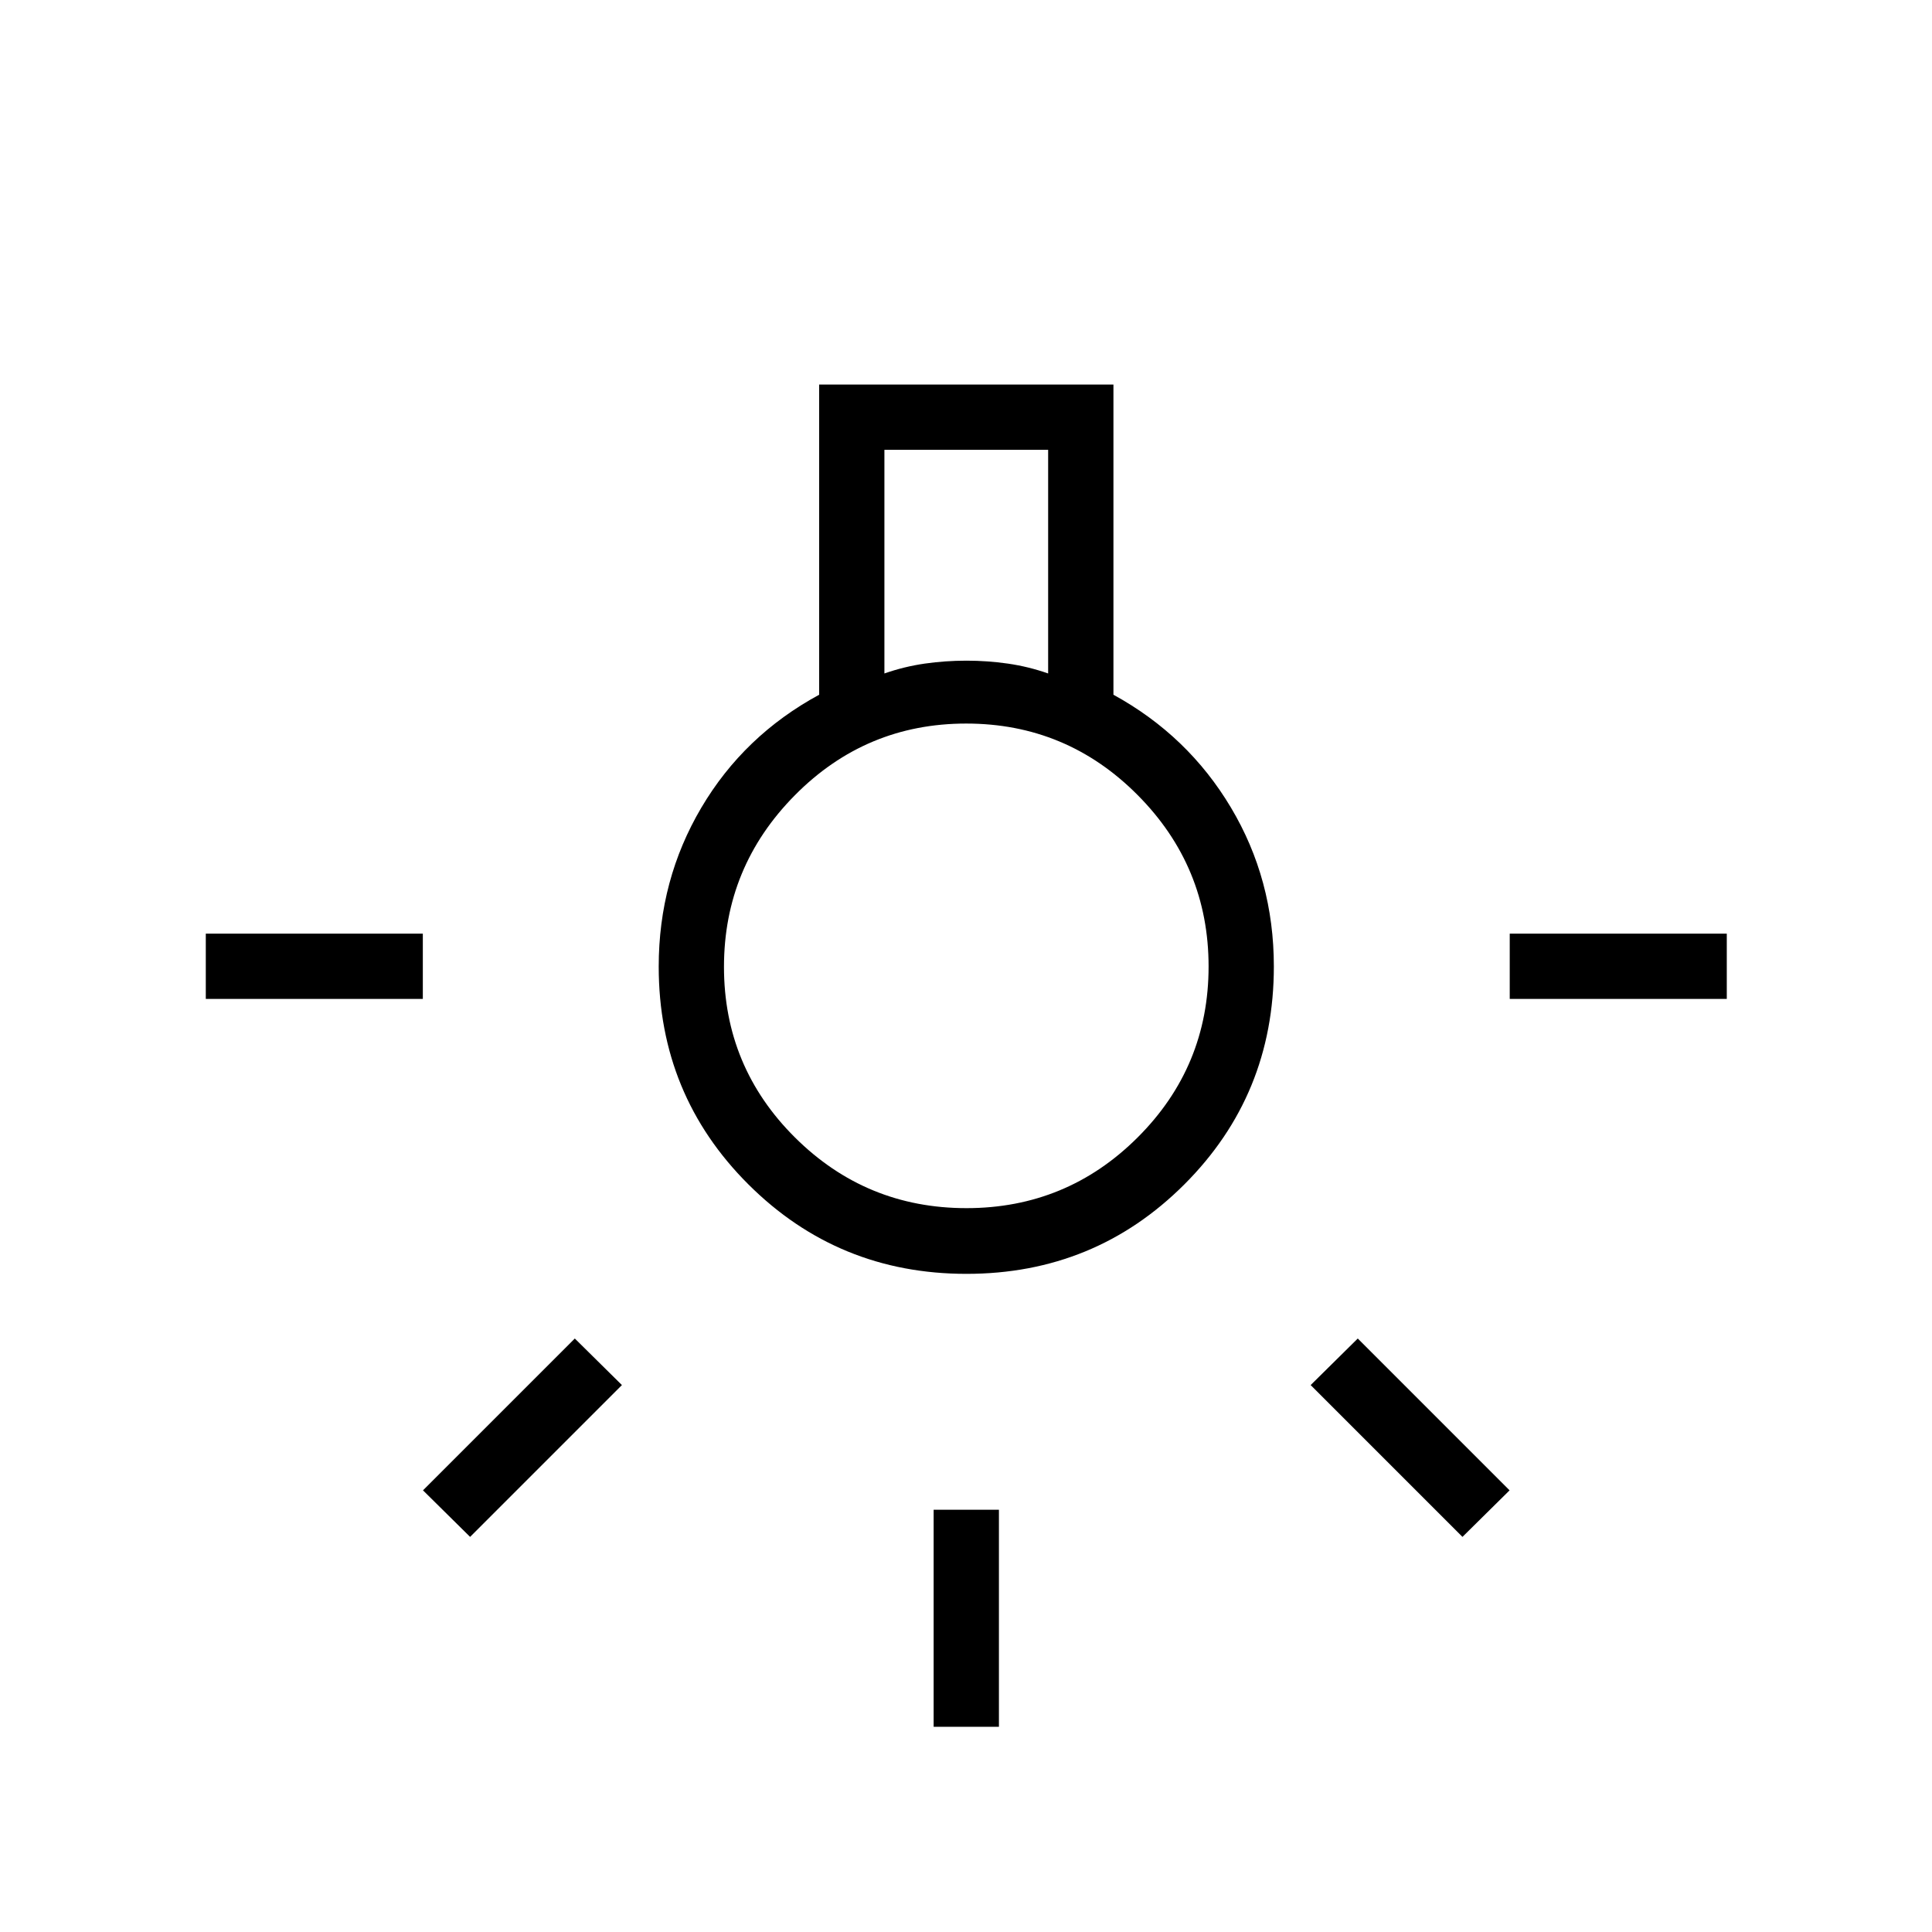 <svg xmlns="http://www.w3.org/2000/svg" height="40" viewBox="0 -960 960 960" width="40"><path d="M463.92-101.97v-107.85h32.44v107.85h-32.44ZM102.26-463.64v-32.44H210.1v32.44H102.26Zm647.92 0v-32.44h107.85v32.44H750.18Zm-23.49 267.31-75.43-75.44 23.41-23.13 75.43 75.44-23.41 23.13Zm-493.1 0-23.41-23.13 75.44-75.44 23.41 23.13-75.44 75.44Zm246.65-130.7q-63.79 0-108.36-44.45-44.57-44.46-44.57-108.25 0-43.08 21.17-78.93 21.17-35.85 58.55-56.13v-154.13h146.23v154.13q37.03 20.28 58.37 56.04 21.34 35.76 21.34 78.98 0 63.83-44.47 108.29-44.47 44.45-108.26 44.45Zm-40.78-298.33q9.82-3.43 20.03-4.9 10.2-1.46 20.79-1.46 10.34 0 20.54 1.46 10.19 1.47 20 4.9v-111.13h-81.36v111.13Zm40.76 265.68q49.86 0 85.09-35.16 35.23-35.16 35.23-84.91t-35.3-85.24q-35.3-35.48-85.15-35.48-49.85 0-85.1 35.6-35.25 35.61-35.25 85.31 0 49.71 35.31 84.8 35.31 35.08 85.17 35.08Zm.28-120.04Z"/></svg>
